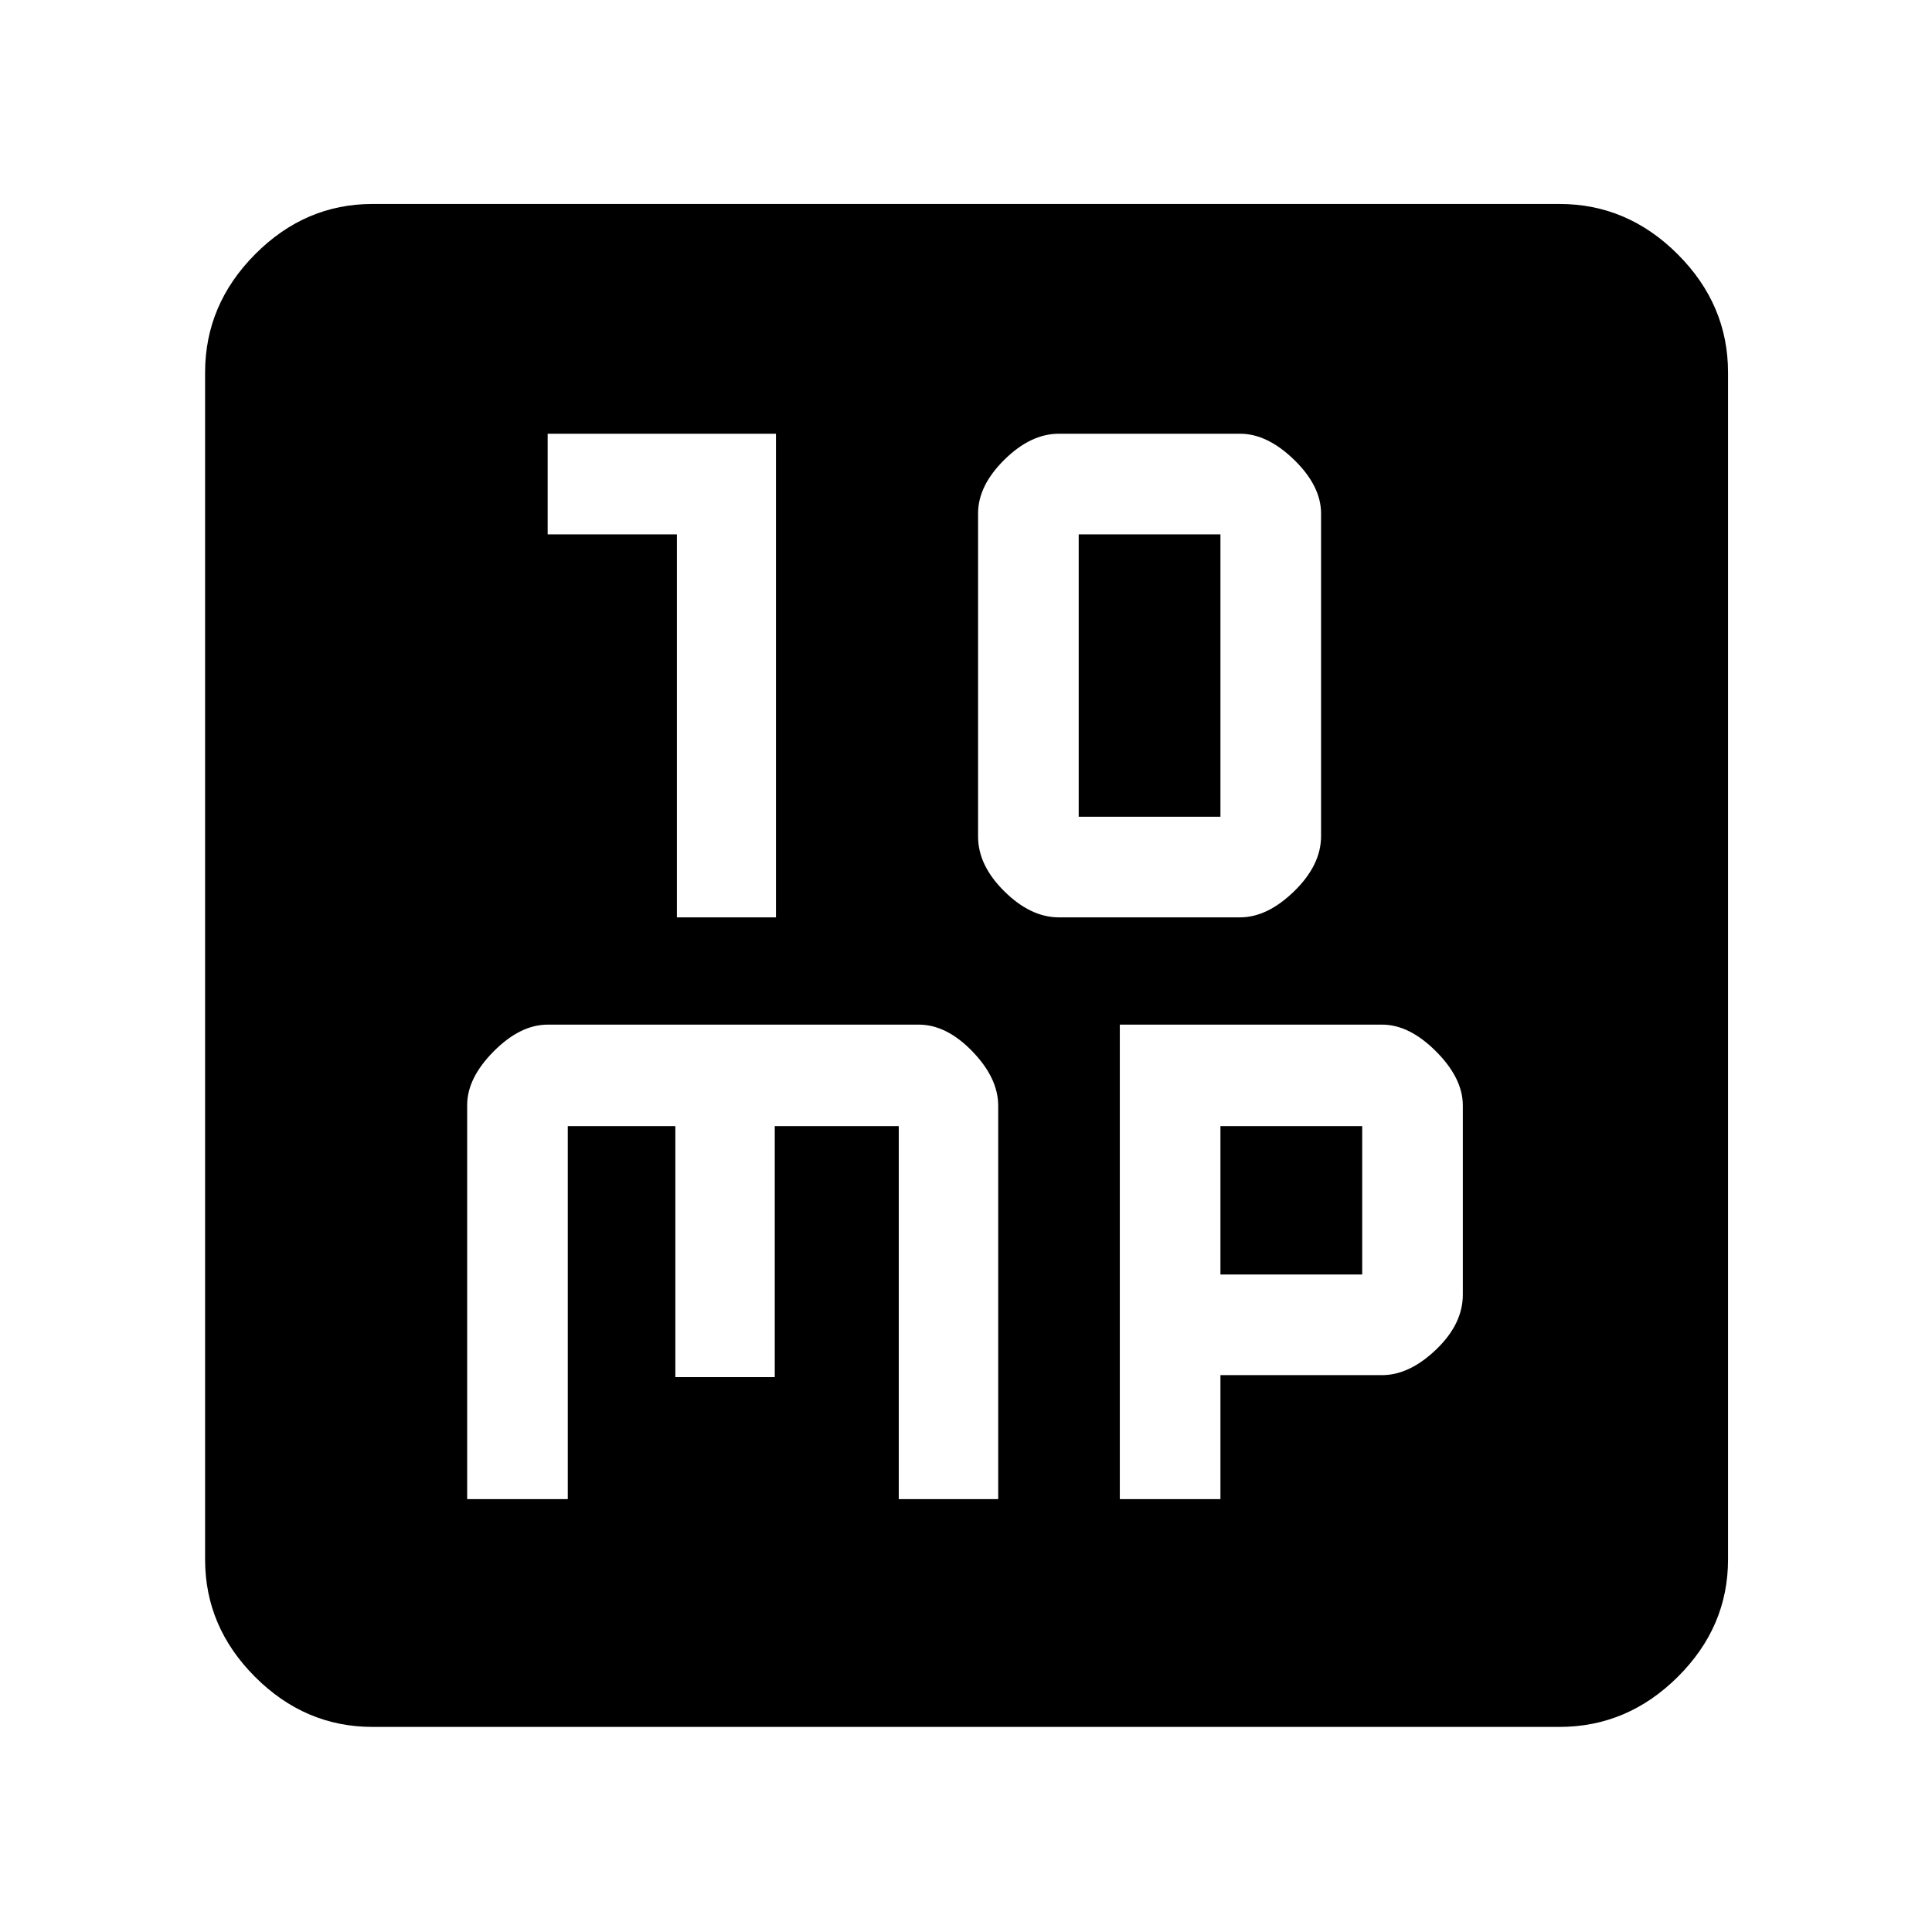 <svg xmlns="http://www.w3.org/2000/svg" height="48" viewBox="0 -960 960 960" width="48"><path d="M336.35-504.17h49.22v-240.31H272.13v50h64.22v190.31Zm189.79 0h90.07q13.53 0 26.88-13 13.34-13 13.34-27.39v-160.27q0-13.65-13.34-26.65-13.35-13-26.88-13h-90.07q-14.01 0-27.08 12.92Q486-718.64 486-704.95v160.67q0 14.27 13.06 27.19 13.07 12.92 27.08 12.92Zm9.86-50v-140.31h70.43v140.31H536ZM232.13-215.09h50v-185.34h53.44v124.73h49.41v-124.73h61.61v185.34H496v-195.49q0-13.72-12.85-27.01-12.85-13.28-26.64-13.28H272.17q-13.65 0-26.85 13.28-13.19 13.29-13.19 26.7v195.8Zm324.3 0h50v-61.61h80.26q13.61 0 26.9-12.71 13.28-12.72 13.28-27.29v-94.01q0-13.5-13.28-26.83-13.29-13.33-26.83-13.33H556.43v235.78Zm50-111.61v-73.73h70.44v73.73h-70.44ZM185.09-101.91q-33.5 0-58.34-24.84-24.84-24.84-24.84-58.34v-589.82q0-33.74 24.84-58.74t58.34-25h589.82q33.74 0 58.74 25t25 58.74v589.82q0 33.5-25 58.34-25 24.84-58.74 24.84H185.09Z"/></svg>